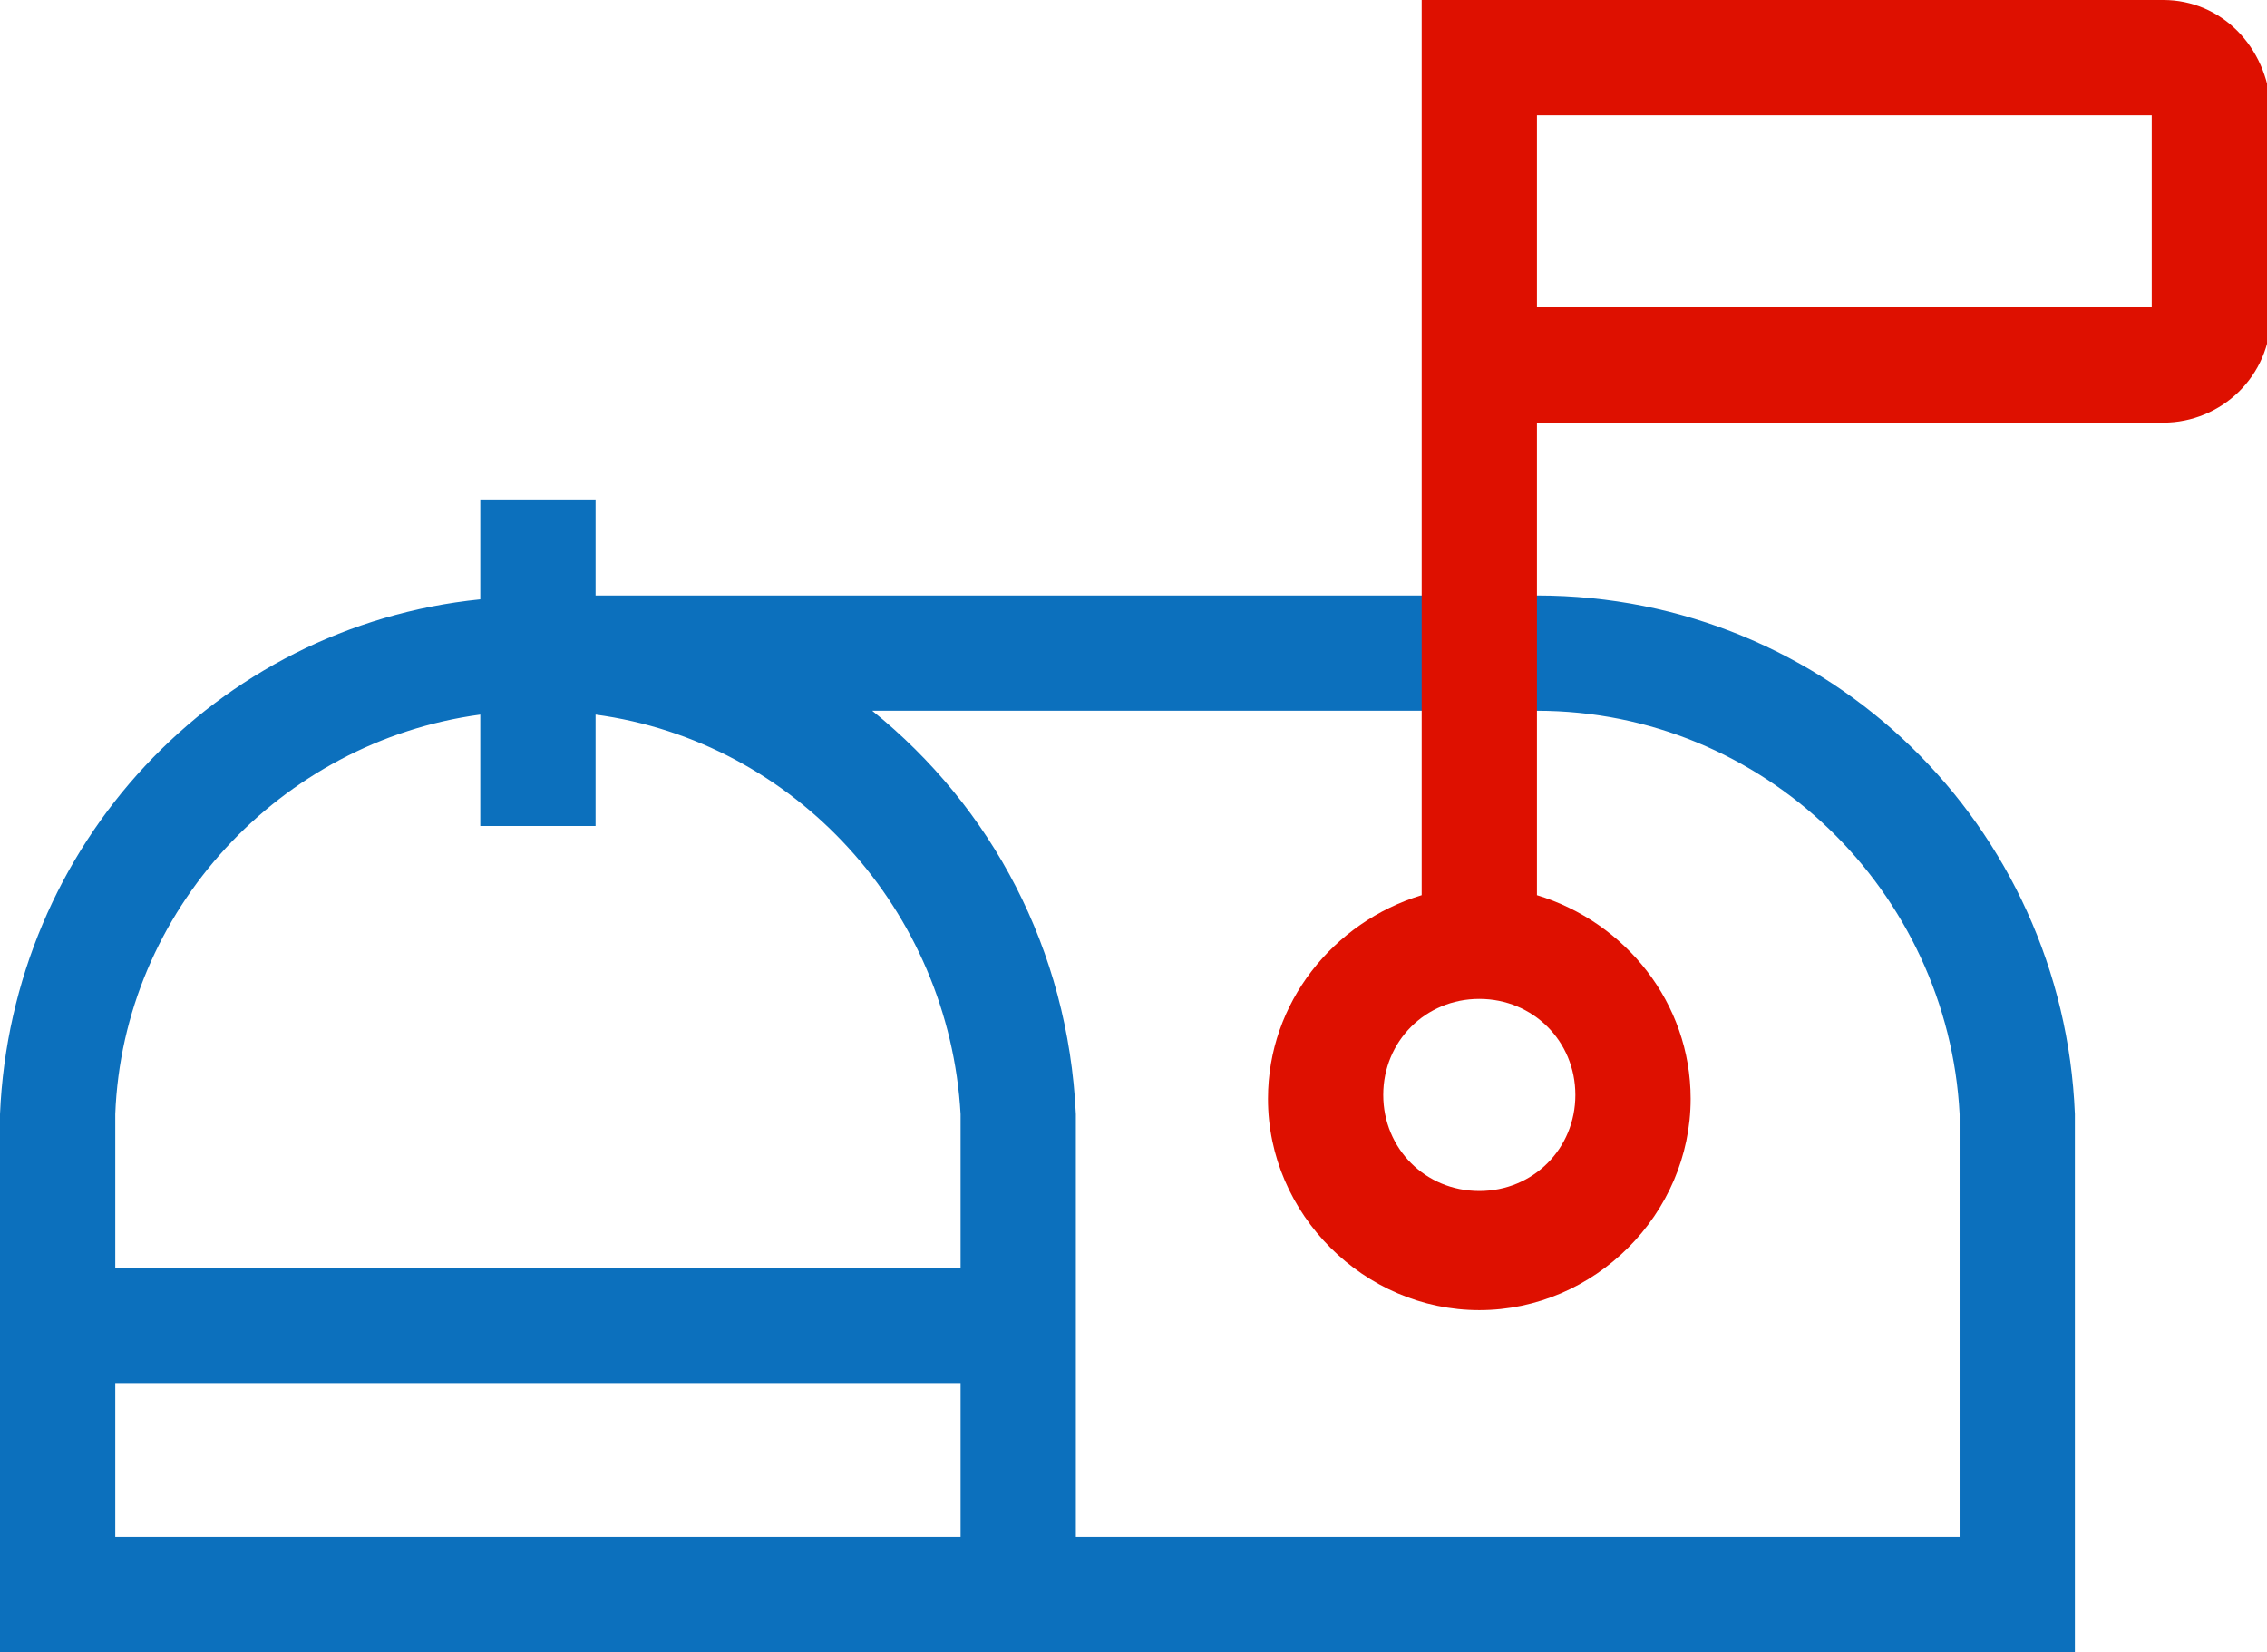 <?xml version="1.0" encoding="utf-8"?>
<!-- Generator: Adobe Illustrator 21.1.0, SVG Export Plug-In . SVG Version: 6.00 Build 0)  -->
<svg version="1.1" id="Layer_1" xmlns="http://www.w3.org/2000/svg" xmlns:xlink="http://www.w3.org/1999/xlink" x="0px" y="0px"
	 viewBox="0 0 59 43" style="enable-background:new 0 0 59 43;" xml:space="preserve">
<style type="text/css">
	.st0{fill:#0C70BD;}
	.st1{fill:#DE1000;}
</style>
<g>
	<path class="st0" d="M54,29c-0.3-7.5-6.4-13.5-14-13.5H15.5V13h-3v2.5v0.1C5.6,16.3,0.3,22,0,29h0v14h3h22h3h23h3v-3L54,29L54,29z
		 M3,29c0.2-5.3,4.3-9.7,9.5-10.4v2.9h3v-2.9c5.2,0.7,9.2,5.1,9.5,10.4h0v4H3L3,29L3,29z M3,40v-4h22v4H3z M28,40V29h0
		c-0.2-4.3-2.2-8-5.3-10.5H40c5.9,0,10.7,4.7,11,10.5h0v11H28z"/>
	<path class="st1" d="M56.3,0H40h-0.3H37v2.8v5.5v15c-2.3,0.7-4,2.8-4,5.3c0,3,2.5,5.5,5.5,5.5s5.5-2.5,5.5-5.5c0-2.5-1.7-4.6-4-5.3
		V11h16.3c1.5,0,2.8-1.2,2.8-2.8V2.8C59,1.2,57.8,0,56.3,0z M41,28.5c0,1.4-1.1,2.5-2.5,2.5S36,29.9,36,28.5s1.1-2.5,2.5-2.5
		S41,27.1,41,28.5z M56,8H40V3h16V8z"/>
</g>
</svg>
